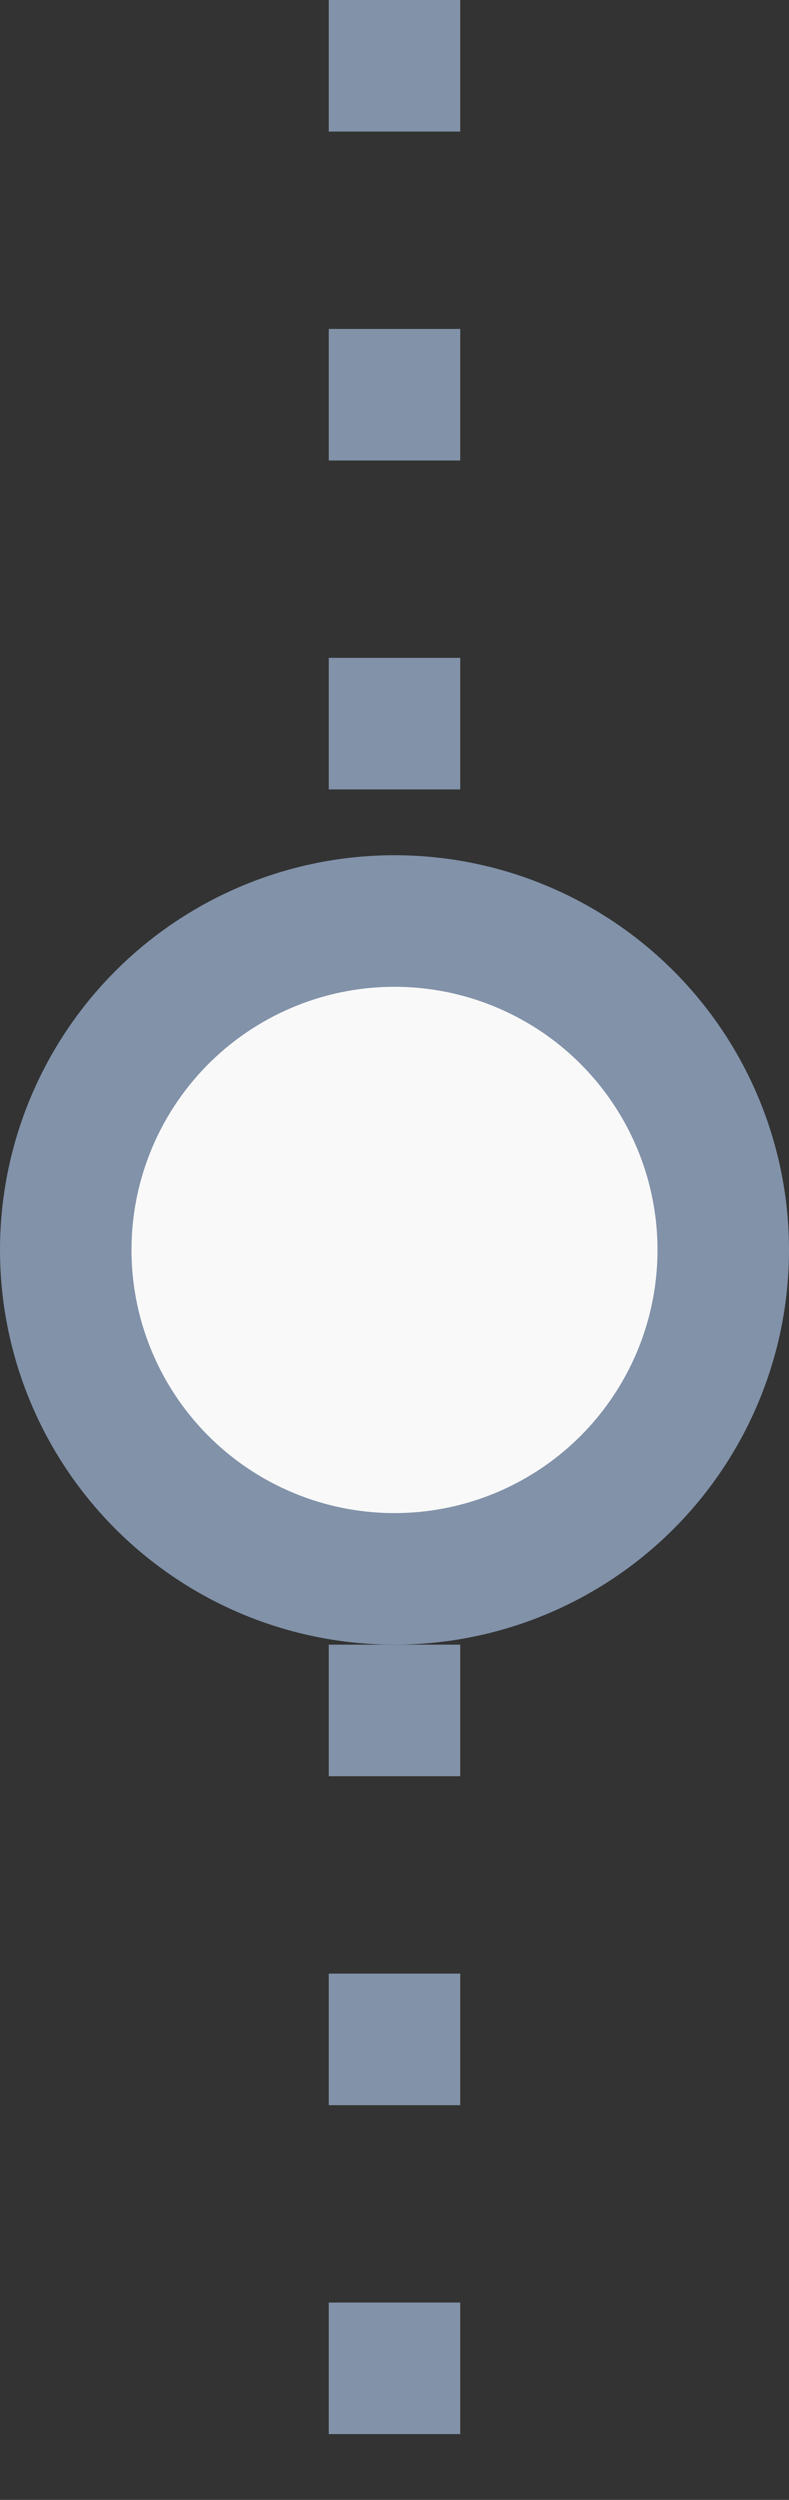 <svg
  width="12"
  height="38"
  viewBox="0 0 12 38"
  fill="none"
  xmlns="http://www.w3.org/2000/svg"
>
  <rect x="0" y="0" width="12" height="38" fill="#333333" stroke="none"/>
  <line
    x1="6"
    y1="2.53066e-08"
    x2="6"
    y2="38"
    stroke="#8192A9"
    stroke-width="2"
    stroke-dasharray="2 3"
  />
  <circle
    cx="6"
    cy="19"
    r="5"
    fill="#F9F9F9"
    stroke="#8192A9"
    stroke-width="2"
  />
</svg>
